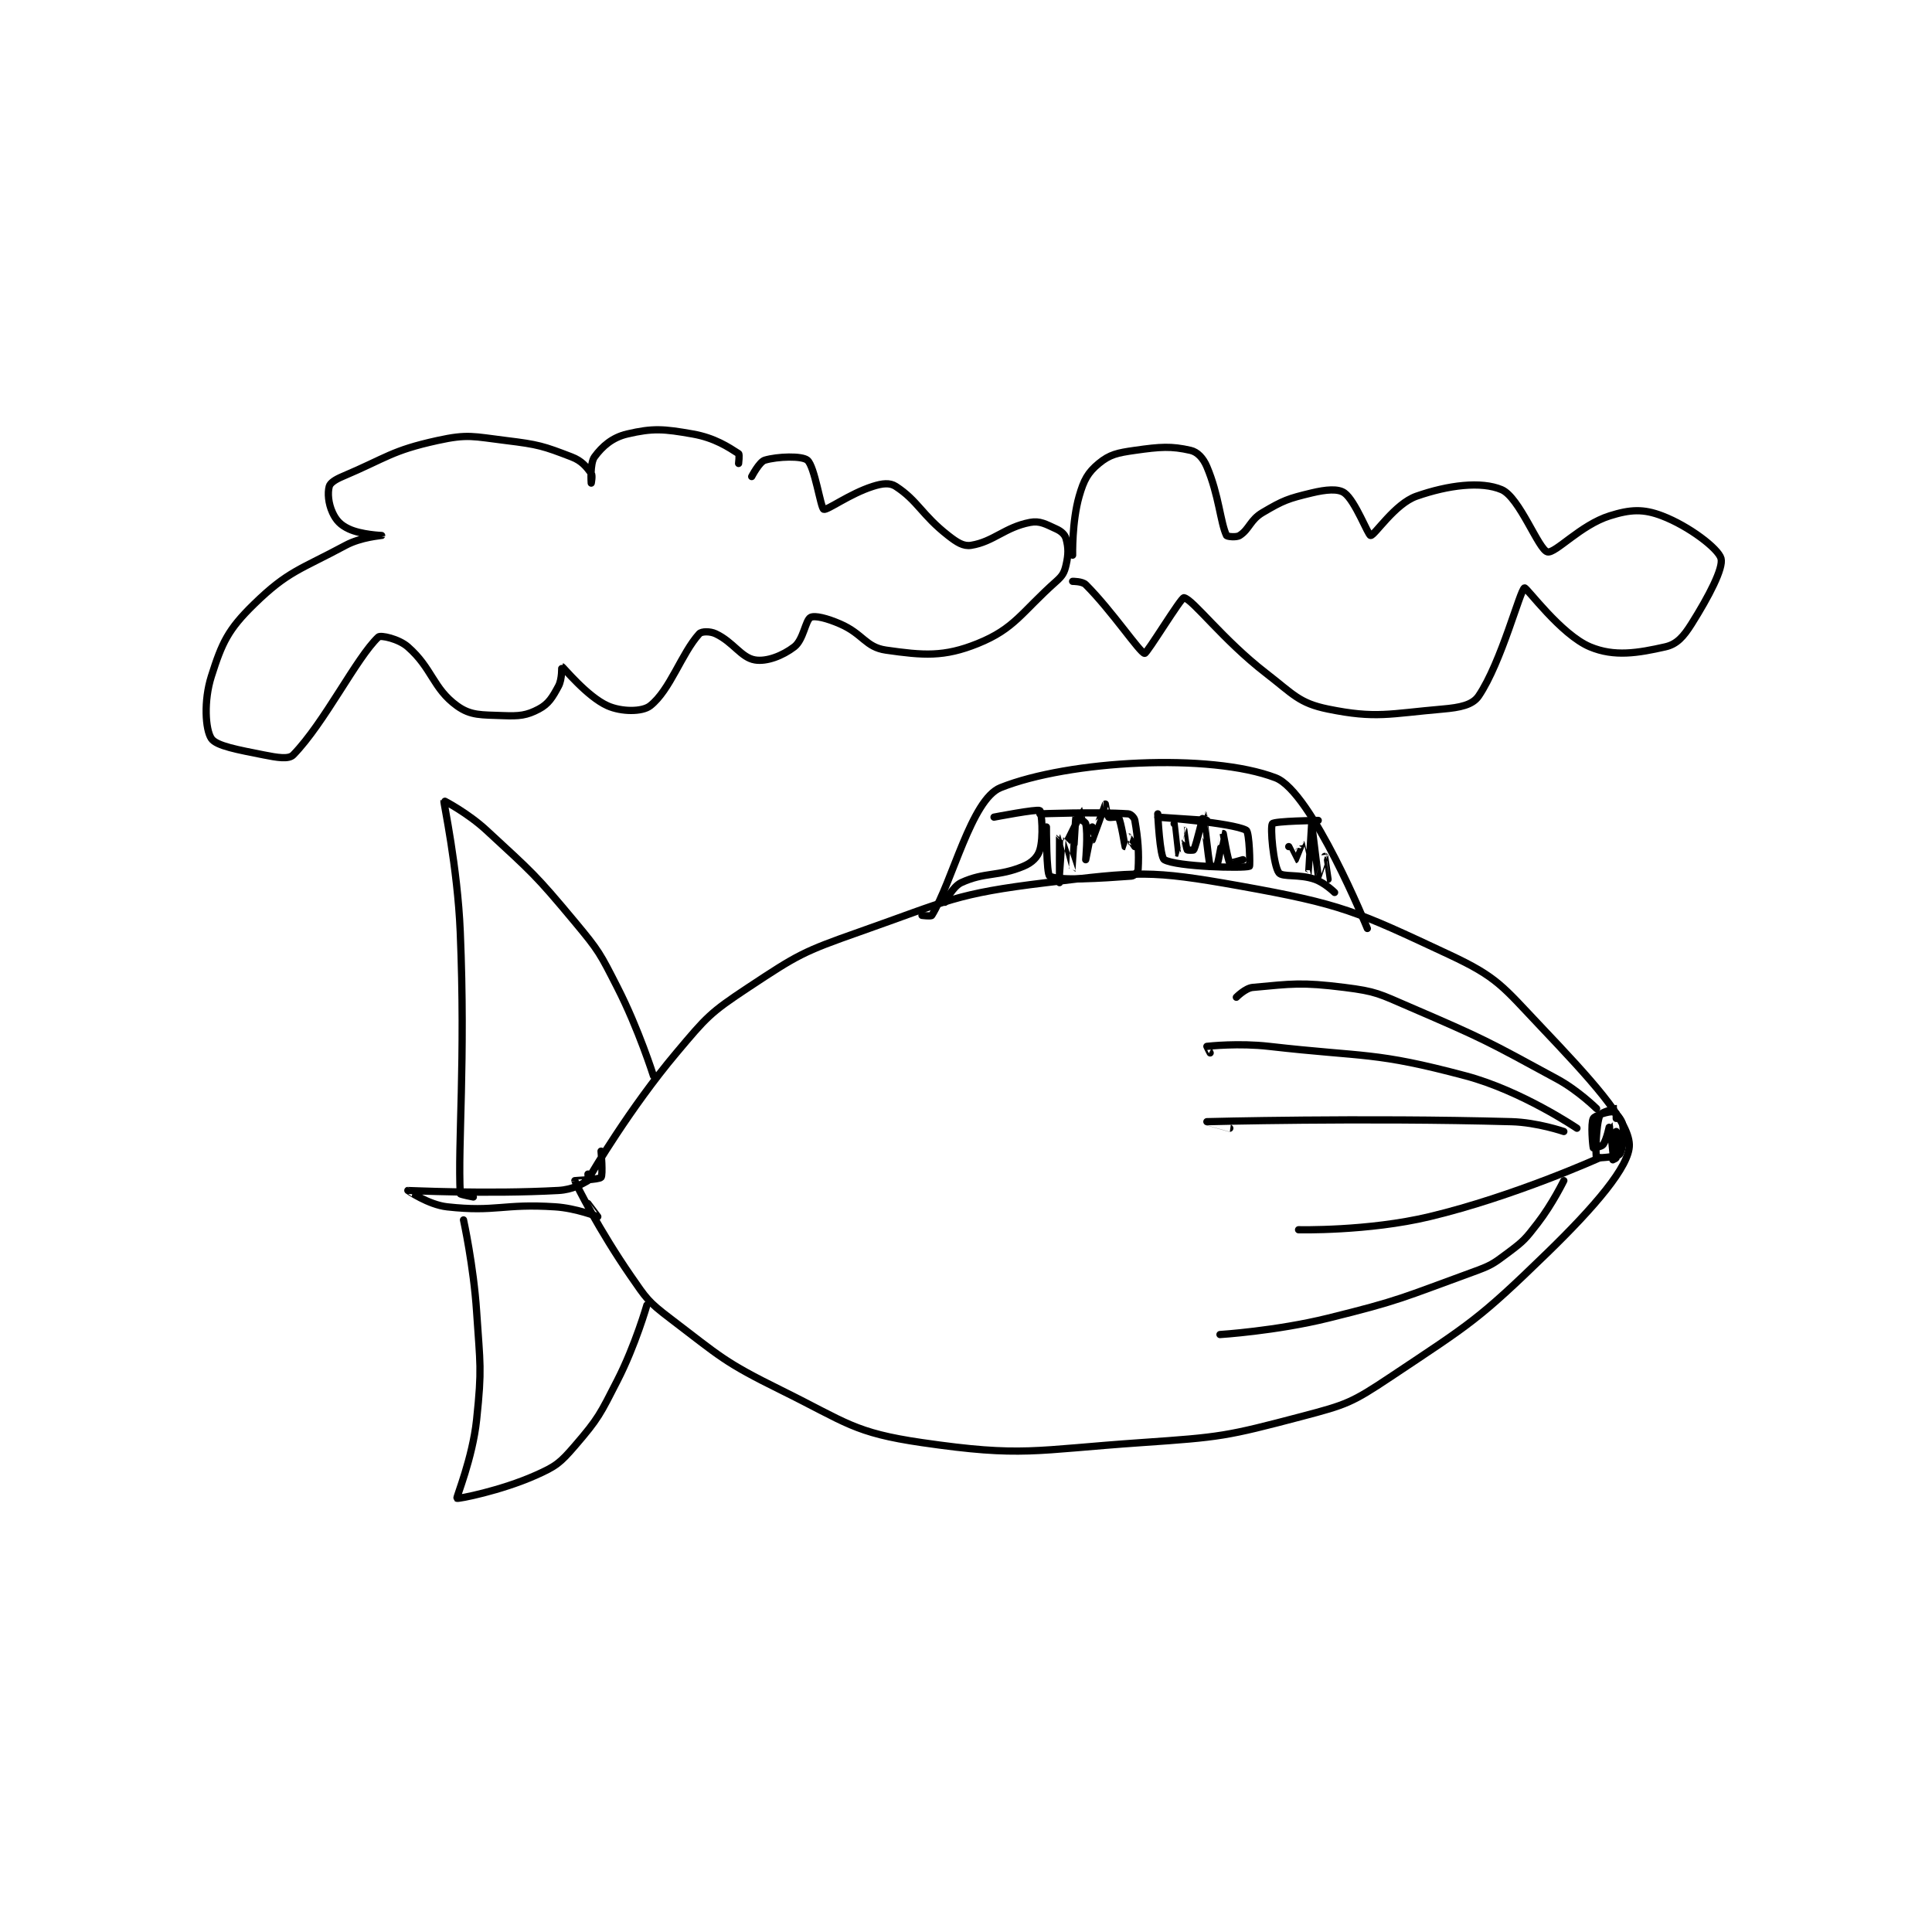 <?xml version="1.0" encoding="utf-8"?>
<!DOCTYPE svg PUBLIC "-//W3C//DTD SVG 1.1//EN" "http://www.w3.org/Graphics/SVG/1.1/DTD/svg11.dtd">
<svg viewBox="0 0 800 800" preserveAspectRatio="xMinYMin meet" xmlns="http://www.w3.org/2000/svg" version="1.1">
<g fill="none" stroke="black" stroke-linecap="round" stroke-linejoin="round" stroke-width="2.213">
<g transform="translate(87.52,179.705) scale(1.356) translate(-46,-22)">
<path id="0" d="M162 248 C162 248 173.84 227.815 188 211 C197.263 200 198.197 198.798 210 191 C225.161 180.983 226.586 180.124 244 174 C271.126 164.461 273.09 162.368 301 159 C328.943 155.628 332.595 155.098 360 160 C391.377 165.612 395.507 167.683 424 181 C438.777 187.907 440.287 190.648 452 203 C466.861 218.672 478.783 231.528 479 239 C479.19 245.557 468.208 258.182 454 272 C432.859 292.562 430.593 293.605 406 310 C394.262 317.825 392.645 318.409 379 322 C355.877 328.085 354.337 328.322 330 330 C297.093 332.269 293.779 334.477 263 330 C242.177 326.971 239.982 323.861 220 314 C202.389 305.309 201.568 303.845 186 292 C179.283 286.889 178.862 286.042 174 279 C164.695 265.523 157.43 251.432 157 250 C156.982 249.941 164.364 249.716 165 249 C165.627 248.294 165 241 165 241 "/>
<path id="1" d="M161 248 C161 248 161.184 249.898 161 250 C159.235 250.981 156.337 252.763 152 253 C130.23 254.188 106.033 252.995 106 253 C105.992 253.001 112.267 257.363 118 258 C133.069 259.674 134.988 256.956 151 258 C157.403 258.418 163.913 261.009 164 261 C164.018 260.998 161 257 161 257 "/>
<path id="2" d="M181 218 C181 218 176.488 203.705 170 191 C164.702 180.624 164.445 179.934 157 171 C144.806 156.368 143.977 155.929 130 143 C124.366 137.788 117.019 133.927 117 134 C116.87 134.504 121.17 154.085 122 174 C123.651 213.623 121.239 238.599 122 254 C122.011 254.231 126 255 126 255 "/>
<path id="3" d="M123 262 C123 262 126.087 276.07 127 290 C128.066 306.265 128.667 307.164 127 323 C125.756 334.82 120.73 346.745 121 347 C121.282 347.266 134.393 344.714 145 340 C151.26 337.218 152.504 336.216 157 331 C164.254 322.586 164.708 321.344 170 311 C175.482 300.285 179 288 179 288 "/>
<path id="4" d="M475 231 C475 231 475.029 228.006 475 228 C474.781 227.956 470.358 229.104 470 230 C468.8 233 468.617 242.233 469 243 C469.077 243.153 475.371 242.786 476 242 C476.933 240.833 477.497 236.229 477 233 C476.75 231.372 474.803 229.178 474 229 C472.853 228.745 468.48 230.12 468 231 C467.181 232.502 467.827 239.539 468 240 C468.002 240.006 470.524 239.666 471 239 C472.124 237.426 472.998 232.997 473 233 C473.005 233.007 474 243 474 243 C474 243 475 235 475 235 C475 235 475.443 241.004 475 243 C474.92 243.36 473 244.002 473 244 C473 243.994 475 241 475 241 "/>
<path id="5" d="M469 228 C469 228 463.404 222.483 457 219 C435.408 207.257 434.671 206.766 412 197 C402.601 192.951 401.789 192.224 392 191 C378.791 189.349 375.977 189.911 364 191 C361.745 191.205 359 194 359 194 "/>
<path id="6" d="M463 234 C463 234 446.121 222.554 429 218 C401.076 210.573 398.789 212.394 369 209 C359.725 207.943 350.717 208.92 350 209 C349.971 209.003 351 211 351 211 "/>
<path id="7" d="M459 235 C459 235 450.898 232.217 443 232 C397.328 230.743 350.017 232 350 232 C349.999 232 357 234 357 234 "/>
<path id="8" d="M470 243 C470 243 443.911 254.804 418 261 C399.152 265.507 378 265 378 265 "/>
<path id="9" d="M459 250 C459 250 455.515 257.157 451 263 C447.245 267.86 446.837 268.372 442 272 C437.24 275.57 436.716 275.922 431 278 C409.715 285.74 409.089 286.55 387 292 C371.065 295.932 354 297 354 297 "/>
<path id="10" d="M263 169 C263 169 265.776 169.364 266 169 C272.295 158.77 278.064 133.574 287 130 C307.801 121.679 350.986 119.316 371 127 C382.031 131.235 399 173 399 173 "/>
<path id="11" d="M301 142 C301 142 300.97 156.406 302 157 C304.667 158.539 317.943 157.671 327 157 C327.778 156.942 328.957 155.726 329 155 C329.301 149.881 328.997 145.651 328 140 C327.845 139.124 326.775 138.054 326 138 C316.211 137.325 299 138 299 138 "/>
<path id="12" d="M335 138 C335 138 335.604 151.203 337 152 C340.788 154.164 361.057 154.699 363 154 C363.228 153.918 363.022 143.548 362 143 C357.679 140.685 335 139 335 139 C335 139 350 140 350 140 "/>
<path id="13" d="M384 140 C384 140 370.608 140.189 370 141 C369.286 141.952 370.296 153.772 372 156 C373.073 157.404 378.214 156.311 383 158 C386.03 159.07 389 162 389 162 "/>
<path id="14" d="M285 139 C285 139 298.233 136.452 299 137 C299.523 137.374 300.183 144.977 299 149 C298.362 151.169 296.621 152.908 294 154 C286.2 157.25 282.242 155.681 275 159 C272.364 160.208 270 165 270 165 "/>
<path id="15" d="M315 142 C315 142 313 152 313 152 C313 152 313.728 144.155 313 141 C312.822 140.228 310.009 138.967 310 139 C309.866 139.467 309.004 154.994 309 155 C308.998 155.003 306.002 144.998 306 145 C305.996 145.004 305 159 305 159 C305 159 304.976 145.146 305 145 C305.003 144.983 306.993 147.008 307 147 C307.416 146.524 311.934 137.008 312 137 C312.02 136.998 314.998 146.001 315 146 C315.039 145.989 318.976 135.034 319 135 C319.006 134.992 319.517 138.518 320 139 C320.289 139.29 322.869 138.764 323 139 C323.795 140.43 324.99 147.98 325 148 C325.002 148.005 325.981 145 326 145 C326.037 145 328 148 328 148 "/>
<path id="16" d="M340 141 C340 141 340.997 149.998 341 150 C341.001 150.001 342.995 143.001 343 143 C343.001 143 343.559 148.119 344 149 C344.068 149.136 345.932 149.15 346 149 C346.929 146.957 348.997 137.997 349 138 C349.006 138.006 350.387 151.547 351 154 C351.019 154.074 352.951 154.123 353 154 C353.666 152.335 354.996 144.001 355 144 C355 144 356.403 152.204 357 153 C357.114 153.152 361 152 361 152 "/>
<path id="17" d="M375 148 C375 148 376.987 152.003 377 152 C377.043 151.989 378.994 146.994 379 147 C379.021 147.021 380.999 156.001 381 156 C381.001 155.998 382 141 382 141 C382 141 383.993 156.983 384 157 C384.002 157.005 386 151 386 151 C386.004 151.001 387 158 387 158 "/>
<path id="18" d="M207 31 C207 31 207.331 28.213 207 28 C203.931 26.027 199.724 23.186 193 22 C184.07 20.424 180.847 20.169 173 22 C168.436 23.065 165.385 25.748 163 29 C161.547 30.981 162 37 162 37 C162 37 162.484 34.646 162 34 C160.467 31.955 159.116 30.199 156 29 C147.377 25.683 145.853 25.202 136 24 C125.96 22.776 124.375 21.938 115 24 C100.974 27.086 99.712 29.183 86 35 C83.853 35.911 82.291 36.935 82 38 C81.451 40.012 81.712 43.208 83 46 C84.113 48.411 85.474 49.821 88 51 C91.767 52.758 98 53 98 53 C97.999 53.007 91.667 53.487 87 56 C73.057 63.508 69.461 63.794 59 74 C51.087 81.72 49.258 85.725 46 96 C43.63 103.473 44.152 112.229 46 115 C47.523 117.285 54.195 118.439 62 120 C66.132 120.826 69.626 121.413 71 120 C80.624 110.101 90.306 90.312 97 84 C97.689 83.35 103.182 84.535 106 87 C113.453 93.521 113.659 99.684 121 105 C125.235 108.066 128.473 107.739 135 108 C140.048 108.202 142.286 107.966 146 106 C148.989 104.417 150.161 102.415 152 99 C153.175 96.818 152.965 92.986 153 93 C153.472 93.189 160.754 102.224 167 105 C171.2 106.867 177.544 106.929 180 105 C186.099 100.208 189.581 88.961 195 83 C195.691 82.24 198.283 82.192 200 83 C205.415 85.548 207.776 90.296 212 91 C215.59 91.598 220.416 89.741 224 87 C226.828 84.837 227.433 78.784 229 78 C230.32 77.34 234.034 78.275 238 80 C245.024 83.054 245.783 87.112 252 88 C263.378 89.625 269.674 90.17 280 86 C291.353 81.415 293.303 76.509 304 67 C305.948 65.269 306.462 64.331 307 62 C307.756 58.724 307.74 56.712 307 54 C306.647 52.705 305.56 51.709 304 51 C300.816 49.553 299.028 48.418 296 49 C288.307 50.479 284.845 54.905 278 56 C275.666 56.373 273.727 55.134 271 53 C262.907 46.666 261.764 42.411 255 38 C253.164 36.802 250.887 37.081 248 38 C240.895 40.261 234.03 45.412 233 45 C232.071 44.628 230.237 31.864 228 30 C226.339 28.616 218.948 28.839 215 30 C213.339 30.489 211 35 211 35 "/>
<path id="19" d="M309 59 C309 59 308.765 48.822 311 41 C312.41 36.066 313.654 33.756 317 31 C320.36 28.233 322.666 27.762 328 27 C335.836 25.881 339.111 25.662 345 27 C347.125 27.483 348.879 29.35 350 32 C353.709 40.766 354.119 49.05 356 53 C356.15 53.315 358.963 53.66 360 53 C362.97 51.11 363.2 48.245 367 46 C373.328 42.261 374.774 41.734 382 40 C386.396 38.945 390.092 38.622 392 40 C395.318 42.397 399.237 52.965 400 53 C401.195 53.054 407.383 43.316 414 41 C423.708 37.602 433.769 36.352 440 39 C445.469 41.324 451.293 57.344 454 58 C456.376 58.576 464.11 49.794 473 47 C479.334 45.009 483.279 44.813 489 47 C497.213 50.14 506.18 56.993 507 60 C507.803 62.946 503.274 71.624 498 80 C495.527 83.928 493.5 86.21 490 87 C481.598 88.897 474.435 90.112 467 87 C458.1 83.274 447.574 68.747 447 69 C445.641 69.6 439.962 91.695 433 102 C431.125 104.775 427.297 105.539 422 106 C405.661 107.421 401.618 108.978 387 106 C378.129 104.193 376.405 101.495 368 95 C354.927 84.898 345.656 72.431 343 72 C342.145 71.861 331.681 89.091 331 89 C329.544 88.806 321.034 76.034 313 68 C311.97 66.97 309 67 309 67 "/>
</g>
</g>
</svg>
